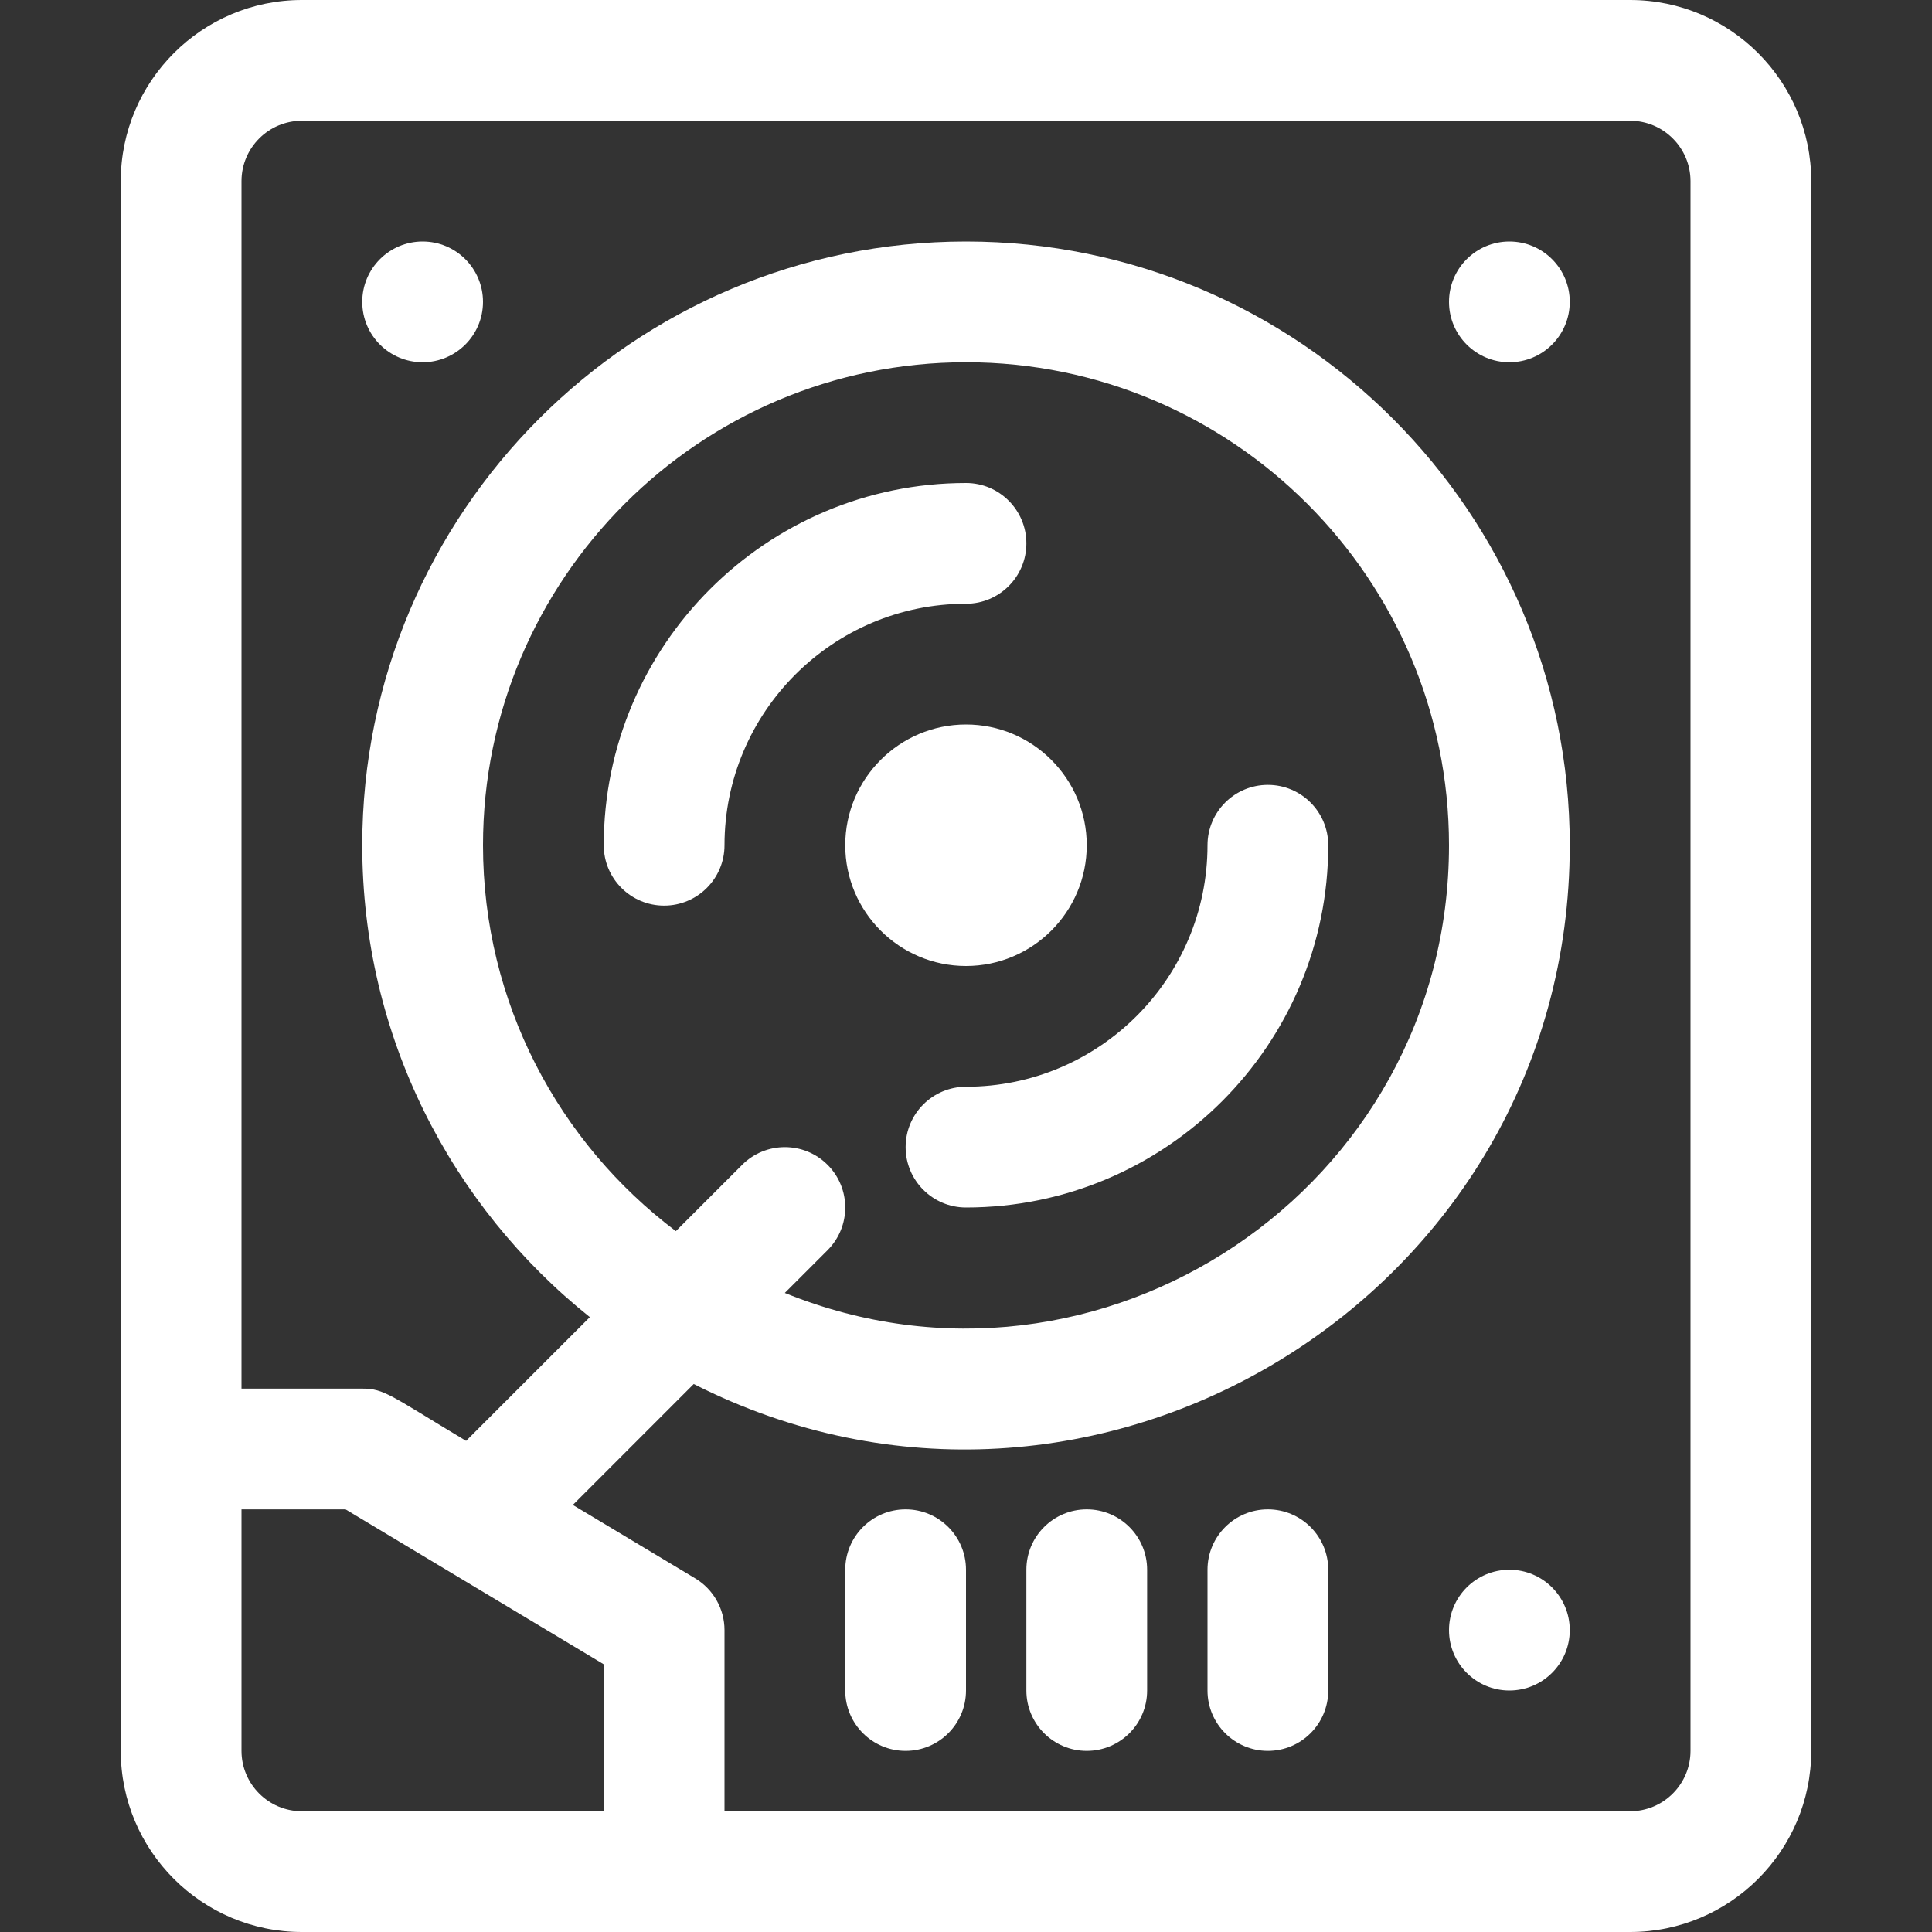 <svg id="Layer_1" style="fill:#ffffff;" height="512" viewBox="0 0 512 512"  xmlns="http://www.w3.org/2000/svg"><rect x="0" y="0" width="512" height="512" fill="#333333" stroke="none"/><path d="m336 400c-8.836 0-16 7.164-16 16v32c0 8.836 7.164 16 16 16s16-7.164 16-16v-32c0-8.836-7.164-16-16-16z"/><path d="m288 400c-8.836 0-16 7.164-16 16v32c0 8.836 7.164 16 16 16s16-7.164 16-16v-32c0-8.836-7.164-16-16-16z"/><path d="m240 400c-8.836 0-16 7.164-16 16v32c0 8.836 7.164 16 16 16s16-7.164 16-16v-32c0-8.836-7.164-16-16-16z"/><circle cx="400" cy="432" r="16"/><circle cx="400" cy="80" r="16"/><circle cx="112" cy="80" r="16"/><path d="m432 0h-352c-26.467 0-48 21.533-48 48v416c0 26.467 21.533 48 48 48h352c26.467 0 48-21.533 48-48v-416c0-26.467-21.533-48-48-48zm-352 480c-8.822 0-16-7.178-16-16v-64h27.568l68.432 41.059v38.941zm368-16c0 8.822-7.178 16-16 16h-240v-48c0-5.62-2.949-10.828-7.768-13.72l-32.428-19.457 32.043-32.043c105.642 53.604 232.153-23.424 232.153-142.78 0-88.224-71.776-160-160-160s-160 71.776-160 160c0 50.562 23.581 95.714 60.317 125.056l-32.797 32.797c-20.17-12.102-21.652-13.853-27.52-13.853h-32v-320c0-8.822 7.178-16 16-16h352c8.822 0 16 7.178 16 16zm-228.687-155.313c-6.248-6.249-16.379-6.249-22.627 0l-17.578 17.578c-31.017-23.38-51.108-60.519-51.108-102.265 0-70.58 57.42-128 128-128s128 57.42 128 128c0 90.958-92.478 152.577-176.018 118.645l11.331-11.331c6.249-6.249 6.249-16.379 0-22.627z"/><path d="m272 144c0-8.836-7.164-16-16-16-52.935 0-96 43.065-96 96 0 8.836 7.164 16 16 16s16-7.164 16-16c0-35.29 28.71-64 64-64 8.836 0 16-7.164 16-16z"/><path d="m240 304c0 8.836 7.164 16 16 16 52.935 0 96-43.065 96-96 0-8.836-7.164-16-16-16s-16 7.164-16 16c0 35.29-28.71 64-64 64-8.836 0-16 7.164-16 16z"/><path d="m224 224c0 17.645 14.355 32 32 32s32-14.355 32-32-14.355-32-32-32-32 14.355-32 32z"/></svg>